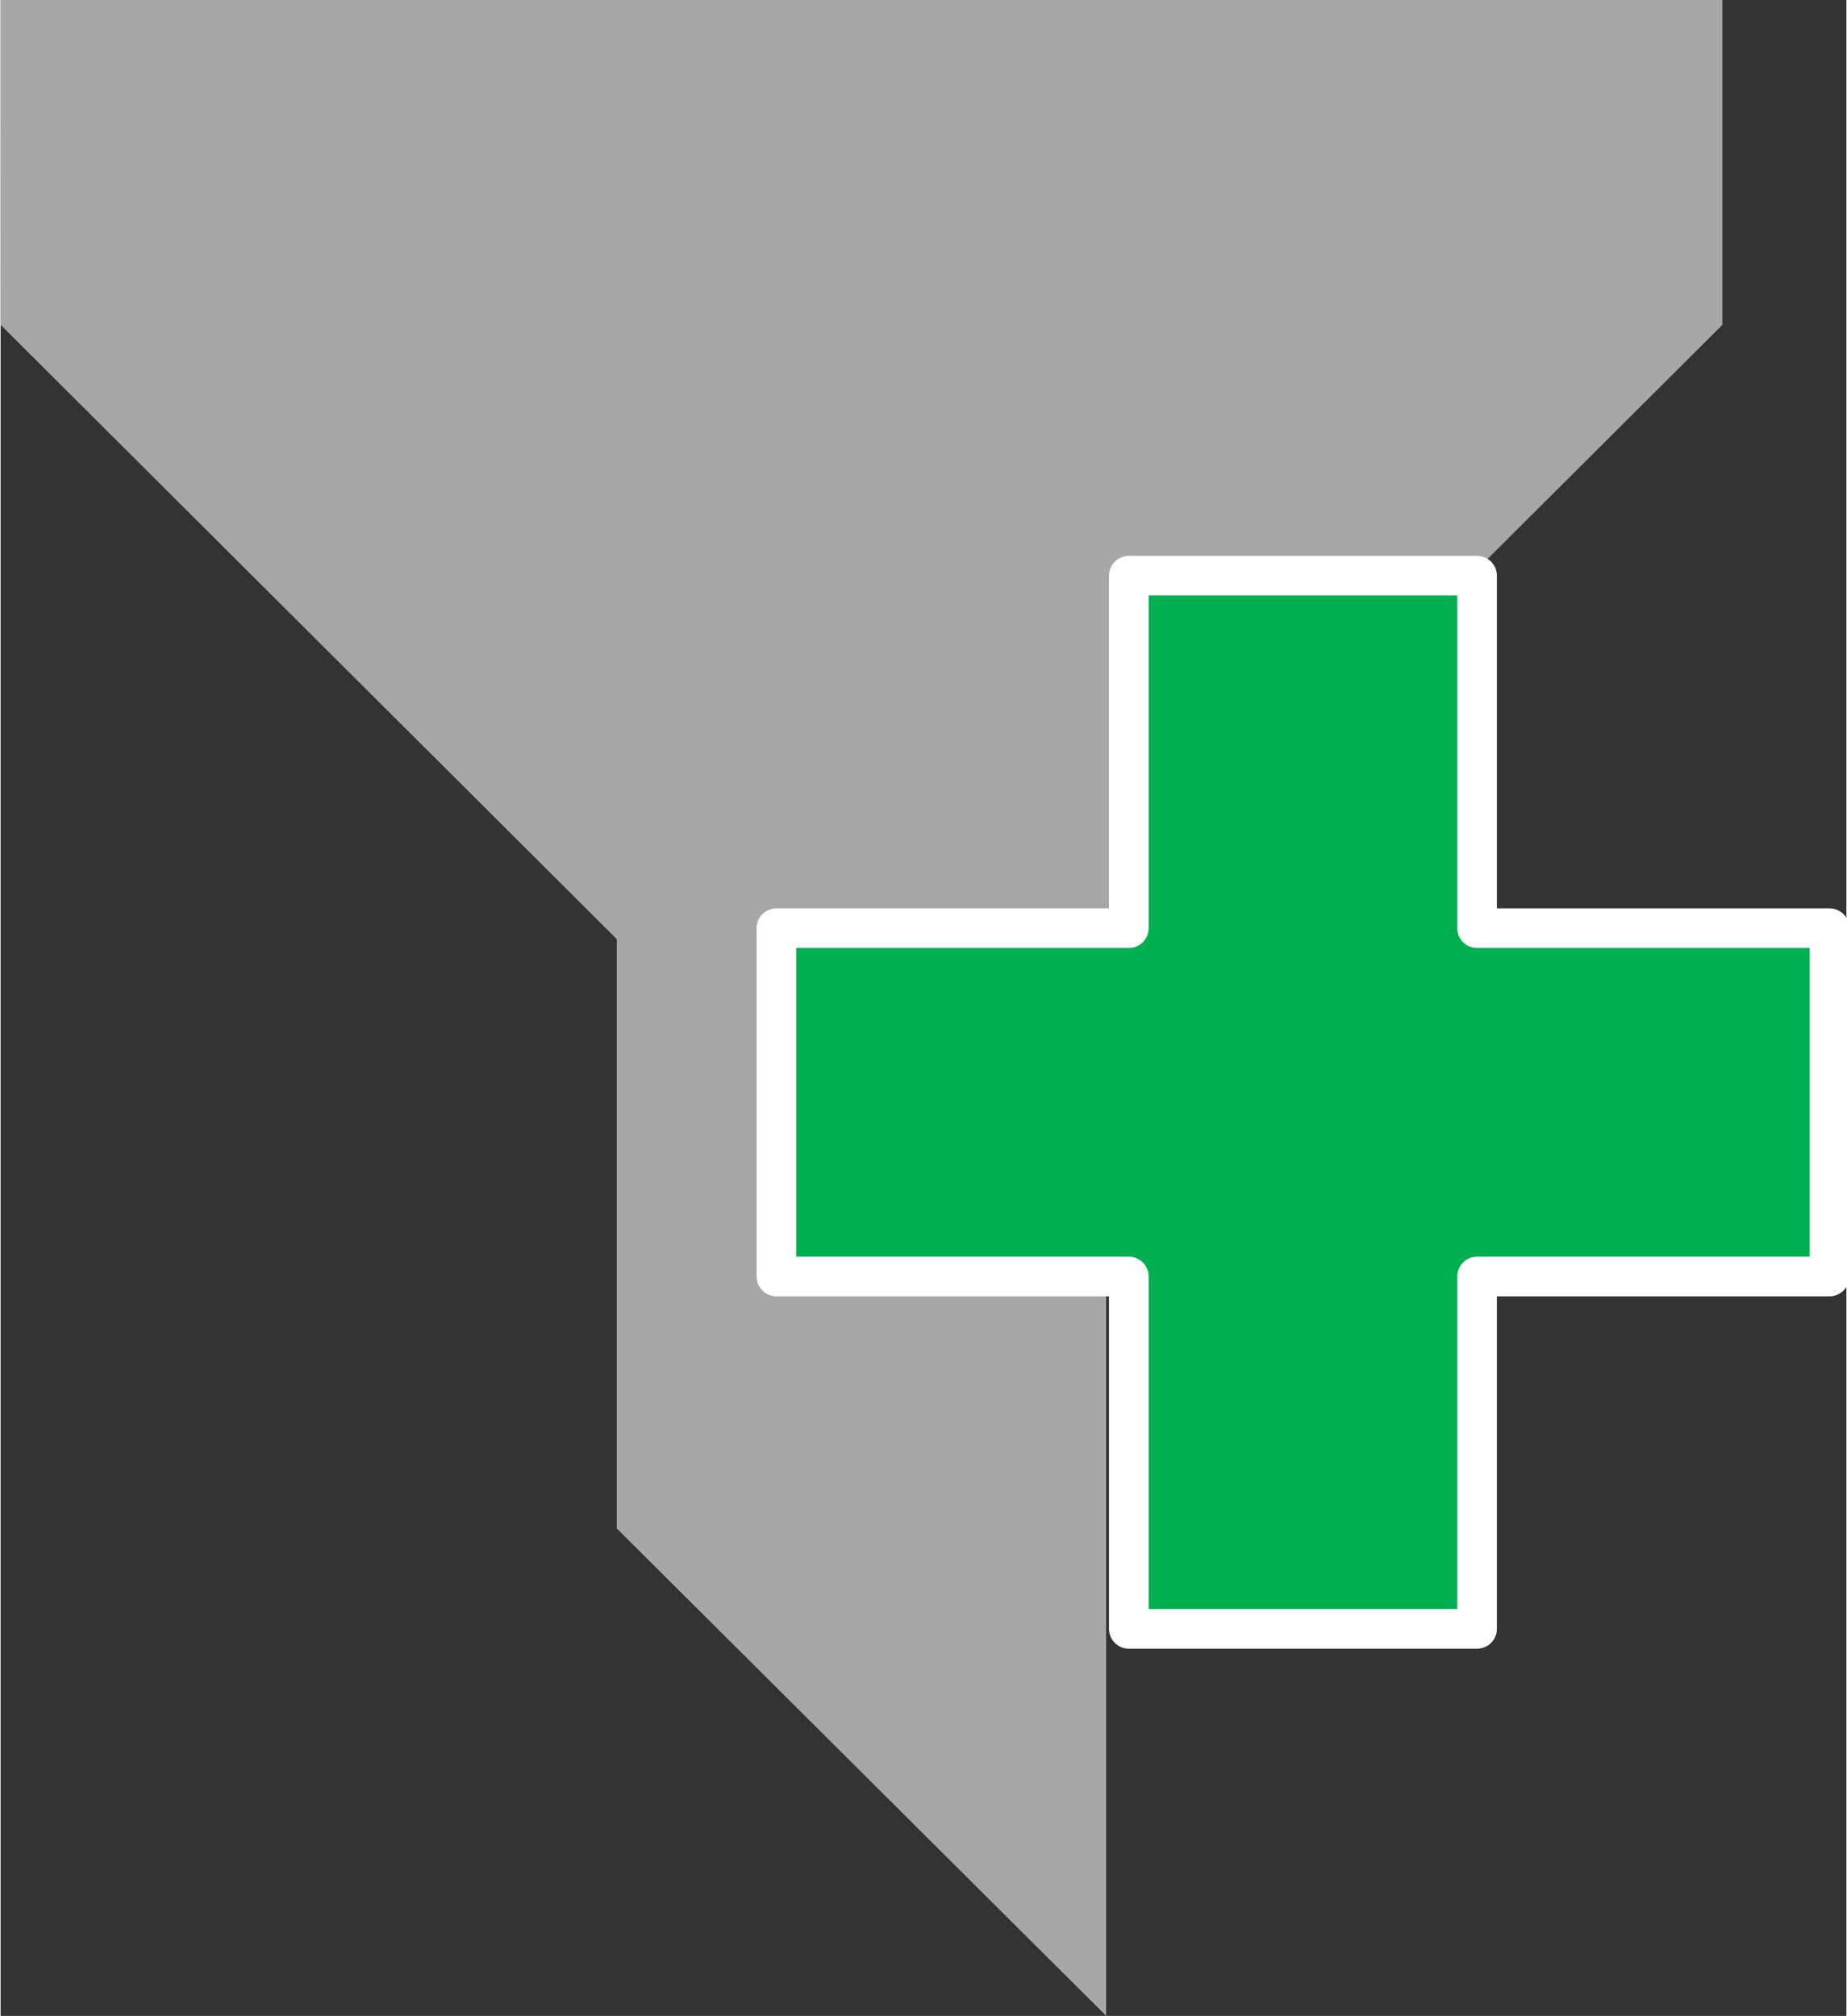 <svg xmlns="http://www.w3.org/2000/svg" width="142" height="155" viewBox="0 0 37.52 40.982"><rect x="0" y="0" width="37.52" height="40.982" fill="#333333" stroke="none"/><defs><clipPath id="A"><path d="M0 0h143.17v156.33H0z"/></clipPath></defs><g fill-rule="evenodd"><path d="M0-.001h35v6.604l-12.528 12.49V40.98l-9.946-9.907v-11.98L.001 6.604z" fill="#a7a7a7"/><path d="M15.744 18.84h7.153v-7.155h7.068v7.155h7.153v7.07h-7.153v7.155h-7.068V25.91h-7.153z" fill="#00b050"/></g><path d="M60.146 71.846H87.18V44.804h26.714v27.042h27.034v26.722h-27.034V125.6H87.18V98.568H60.146z" clip-path="url(#A)" fill="none" stroke="#fff" stroke-linejoin="round" stroke-width="3.039" transform="matrix(.265 0 0 .265 -.169 -.17)"/></svg>